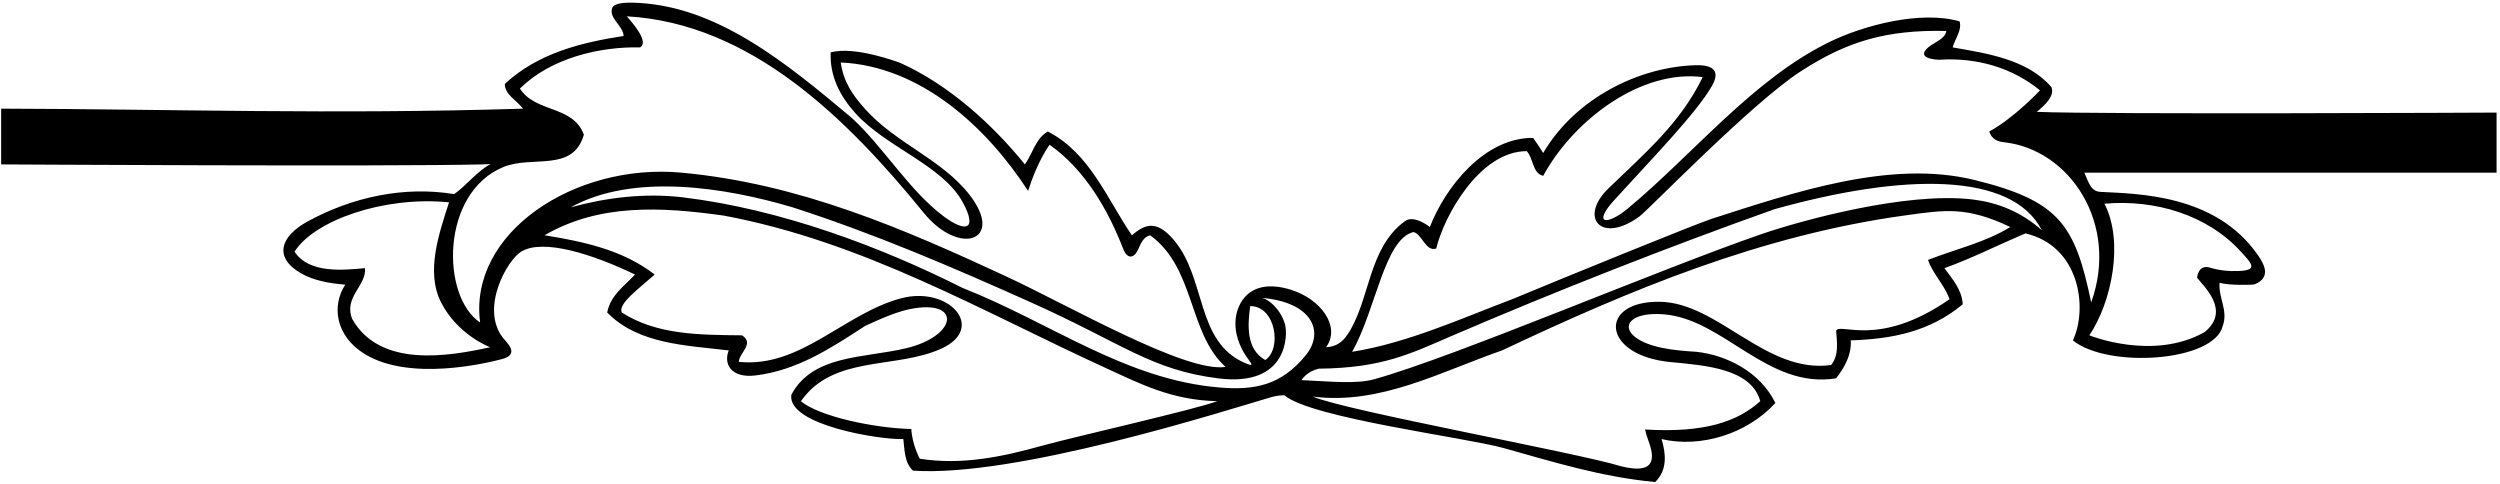 <?xml version="1.0" encoding="UTF-8"?>
<svg xmlns="http://www.w3.org/2000/svg" xmlns:xlink="http://www.w3.org/1999/xlink" width="547pt" height="106pt" viewBox="0 0 547 106" version="1.1">
<g id="surface1">
<path style=" stroke:none;fill-rule:nonzero;fill:rgb(0%,0%,0%);fill-opacity:1;" d="M 546.25 24.633 C 546.25 24.633 459.648 25.07 445.648 24.473 C 447.25 23.148 449.648 21.07 448.852 19.07 C 443.648 12.973 434.648 11.672 427.25 10.371 C 427.75 8.473 429.352 6.57 428.75 4.672 C 420.277 2.25 407.832 5.488 400.223 9.215 C 383.539 17.371 370.594 33.621 356.203 45.59 C 351.566 49.445 348.41 49.055 353.164 43.82 C 361.328 34.824 371.172 24.777 374.598 18.758 C 376.668 15.125 374.238 14.18 371 14.27 C 358.77 14.613 344.805 21.336 337.648 33.473 C 336.949 32.371 336.25 31.273 335.449 30.172 C 324.852 30.07 316.25 40.871 312.852 49.672 C 312.852 49.672 309.426 46.906 307.398 48.387 C 299.219 54.355 299.816 65.91 294.773 73.289 C 293.73 74.812 292.324 75.895 290.148 75.973 C 293.449 71.438 288.949 65.398 282.438 63.391 C 273.402 60.605 270.473 66.367 270.32 70.398 C 270.188 74.031 271.93 76.98 273.047 78.484 C 274.074 79.867 274.238 80.227 272.367 79.41 C 261.578 74.711 264.008 61.035 256.867 52.547 C 252.797 47.707 250.207 49.367 247.648 51.473 C 242.25 43.57 238.449 33.473 229.25 28.773 C 226.551 30.371 225.949 33.57 224.25 35.973 C 216.863 26.859 207.359 18.48 197.152 13.84 C 196.719 13.645 186.949 9.973 181.75 11.473 C 181.547 16.672 183.773 20.98 187.09 24.691 C 193.855 32.254 206.199 36.094 210.648 44.258 C 213.91 50.242 211.406 51.066 206.32 47.219 C 198.918 41.621 193.227 32.121 186.449 25.871 C 171.926 13.691 156.613 0.984 138.375 0.582 C 135.953 0.527 134.301 0.883 133.977 1.68 C 133.059 3.934 136.363 5.598 136.449 7.871 C 127.352 9.273 117.75 11.57 110.449 18.371 C 110.449 20.672 113.051 21.973 114.449 23.773 C 73.078 25.078 36.938 23.859 0.25 23.773 L 0.25 35.973 C 0.25 35.973 85.25 36.473 105.449 35.973 L 107.375 35.898 C 104.773 37.098 101.551 41.07 99.352 42.473 C 88.426 40.668 77.141 43.102 67.383 48.41 C 61.234 51.75 59.875 56.387 65.871 59.805 C 68.684 61.41 72.191 62.027 75.551 62.273 C 72.543 66.84 73.328 73.488 79.828 77.477 C 89.512 83.418 106.043 79.594 109.875 78.559 C 113.816 77.496 110.895 74.992 110.035 73.895 C 105.02 67.457 110.961 56.883 114.09 55.023 C 118.863 52.18 129.621 55.578 138.949 60.07 C 136.551 62.672 133.648 64.473 132.852 68.371 C 139.648 75.371 150.352 75.57 159.449 76.672 C 158.234 79.707 160.043 82.773 165.262 82.152 C 174.379 81.07 181.824 76.172 189.352 71.273 C 192.59 69.828 196.395 68.012 200.148 67.438 C 210.418 65.859 209.203 73.594 198.262 76.195 C 188.996 78.398 177.844 77.562 173.148 86.371 C 172.18 93.039 192.75 96.273 197.648 96.07 C 197.949 98.473 197.852 101.172 199.75 102.973 C 222.133 104.531 267.828 89.934 278.16 86.891 C 279.094 86.617 280.883 86.363 281.105 86.547 C 287.039 91.488 320.703 95.723 328.996 98.035 C 339.719 101.023 350.254 104.344 362.148 105.473 C 364.949 102.773 364.449 99.07 363.551 96.07 C 372.051 98.07 382.25 94.973 388.449 88.172 C 385.148 81.371 377.75 77.672 371.148 76.973 C 368.801 76.828 366.176 76.637 363.582 76.094 C 353.473 73.969 354.328 67.973 364.133 68.785 C 377.152 69.863 386.828 85.23 401.75 82.773 C 403.449 80.57 405.148 77.773 404.949 74.473 C 414.051 74.172 422.25 72.57 429.449 66.57 C 429.25 63.371 427.25 61.172 425.449 58.672 C 431.551 56.473 437.25 53.57 443.148 51.07 C 455 53.773 456.891 67.352 453.551 74.473 C 461.125 80.668 484.477 79.207 486.352 71.273 C 487.551 67.871 485.352 65.172 485.648 61.871 C 487.551 62.473 492.914 62.371 493.336 62.199 C 497.121 60.648 495.27 57.617 494.012 55.801 C 484.789 42.492 467.762 42.418 459.621 41.984 C 457.559 41.875 457.125 40.273 456.051 37.773 L 546.25 37.773 Z M 273.551 66.973 C 279.168 66.973 280.5 76.34 276.852 78.773 C 272.648 76.473 272.949 71.172 273.551 66.973 Z M 77.051 69.773 C 75.148 64.973 80.25 62.473 79.852 58.672 C 75.352 59.07 67.648 59.973 64.449 55.07 C 68.691 48.285 83.941 42.828 98.25 44.273 C 96.109 50.941 93.086 59.445 96.5 66.148 C 100.172 73.363 107.25 75.973 107.25 75.973 C 98.148 77.973 83.148 80.57 77.051 69.773 Z M 105.051 70.57 C 96.461 64.844 96.395 42.137 110.184 36.527 C 116.512 33.953 125.379 37.77 127.75 29.473 C 125.352 22.973 117.25 24.773 113.75 19.371 C 120.551 12.672 131.25 10.172 140.051 10.371 C 142.082 9.188 138.449 5.07 137.148 3.57 C 164.285 5.109 185.309 25.91 202.094 46.543 C 209.977 56.238 219.895 52.621 212.145 42.641 C 206.086 34.84 196.035 31.383 189.344 23.922 C 186.445 20.695 184.59 17.922 183.949 13.672 C 201.449 14.473 215.852 27.773 224.949 41.773 C 227.082 35.023 229.648 31.672 229.648 31.672 C 237.34 37.082 242.414 45.828 245.734 54.398 C 246.691 56.875 247.996 56.18 248.531 55.438 C 249.512 54.074 249.598 52.082 251.648 51.473 C 261.551 58.672 259.949 72.871 268.148 80.273 C 259.477 81.656 233.926 66.867 220.113 60.457 C 197.734 50.07 174.84 40.129 149.051 37.773 C 125.711 35.621 102.453 50.965 105.051 70.57 Z M 227.879 97.559 C 219.266 99.957 210.473 101.816 201.25 100.371 C 201.25 100.371 199.582 97.355 199.395 93.867 C 191.25 93.688 179.051 91.07 175.25 87.773 C 182.355 77.582 196.02 80.852 206.02 76.254 C 215.855 71.73 207.629 62.52 197.223 65.254 C 184.738 68.531 175.156 80.59 161.648 79.172 C 161.75 77.172 165.148 75.172 162.352 73.371 C 152.949 73.273 143.648 73.273 136.051 68.371 C 135.148 66.473 139.75 63.188 143.25 60.07 C 136.25 54.672 127.75 52.871 119.148 51.473 C 131.25 44.473 144.75 45.273 158.352 47.172 C 189.074 52.926 214.844 68.129 242.059 80.578 C 249.391 83.934 256.457 87.602 266.352 87.773 C 261.648 89.57 234.77 95.637 227.879 97.559 Z M 266.883 84.789 C 246.223 83.086 230.016 70.648 210.551 62.973 C 192.852 54.07 170.949 45.773 149.352 43.172 C 140.949 42.172 132.449 43.273 124.852 45.371 C 138.551 37.773 158.648 40.973 173.449 45.371 C 191.555 51.211 208.582 58.543 225.578 66.164 C 245.758 75.211 251.785 80.934 266.59 82.793 C 282.008 84.727 281.75 73.02 281.172 70.996 C 280.23 67.695 277.594 65.43 276.051 65.172 C 287.09 66.109 289.949 72.559 285.652 77.793 C 280.289 84.328 274.492 85.418 266.883 84.789 Z M 421.852 56.871 C 422.852 59.871 425.551 62.473 426.551 65.473 C 411 76.273 402.551 70.473 401.75 72.371 C 401.949 75.07 402.352 77.773 400.648 79.871 C 386.352 81.82 375.945 66.211 363.16 66.027 C 349.629 65.836 350.391 77.773 365.504 79.219 C 373.324 79.965 383.168 80.688 385.148 87.773 C 380.242 92.215 373 94.773 359.949 93.973 C 360.148 95.012 360.527 95.984 360.867 96.98 C 362.156 100.75 361.75 103.773 354.711 102.023 C 345 99.023 294.352 89.871 287.25 86.773 C 301.949 88.672 315.352 81.273 328.648 76.672 C 356.641 63.453 385.215 51.477 416.945 47.117 C 425.449 45.949 430.219 45.086 439.852 49.672 C 434.352 53.07 427.949 54.473 421.852 56.871 Z M 431.703 43.656 C 417.086 41.855 393.77 48.352 385.477 51.203 C 363.473 58.758 318.383 78.047 300.734 82.965 C 296.672 84.098 291.117 83.441 284.75 83.172 C 285.727 81.785 287.043 81.051 288.539 80.668 C 302.5 80.523 308.73 77.332 317.391 73.605 C 340.832 63.516 365.75 53.773 388.25 45.773 C 416.594 37.855 440.176 37.598 446.75 50.371 C 442.09 46.246 437 44.312 431.703 43.656 Z M 460.449 44.57 C 471.469 43.594 482.887 46.961 490.273 55.023 C 492.707 57.68 494.125 59.105 489.883 59.293 C 487.727 59.391 485.488 59.168 483.566 58.562 C 480.996 57.754 480.676 60.695 480.75 60.797 C 481.938 62.441 488.273 67.934 482.352 72.672 C 471.059 79.047 457.148 73.371 457.148 73.371 C 462.051 66.07 464.75 52.871 460.449 44.57 Z M 457.551 66.172 C 454.02 49.117 450.559 43.949 432.035 39.383 C 413.582 34.836 392.352 42.156 374.605 47.844 C 371.285 48.906 342.648 60.57 330.852 65.473 C 319.75 69.672 307.852 75.07 295.852 76.973 C 301.074 67.715 302.891 52.359 309.25 50.773 C 311.148 51.172 311.949 55.172 314.25 54.371 C 315.898 47.406 323.699 33.07 334.051 33.07 C 335.551 34.672 335.25 37.871 337.648 38.473 C 344.473 25.992 359.262 15.148 372.551 16.871 C 367.695 26.918 359.941 33.488 351.945 41.203 C 345.375 47.543 350.27 53.492 358.66 47.398 C 360.77 45.867 383.262 22.523 394.102 15.539 C 404.113 9.086 412.629 6.484 425.852 6.773 C 425.676 8.473 423.266 9.242 422.004 10.277 C 418.879 12.844 423.805 13.105 424.473 13.066 C 432.57 12.562 440.301 14.824 446.352 19.773 C 446.352 19.773 440.75 25.773 435.25 28.773 C 435.84 30.543 437.113 30.973 438.543 31.133 C 452.789 32.699 463.754 48.895 457.551 66.172 "/>
</g>
</svg>

